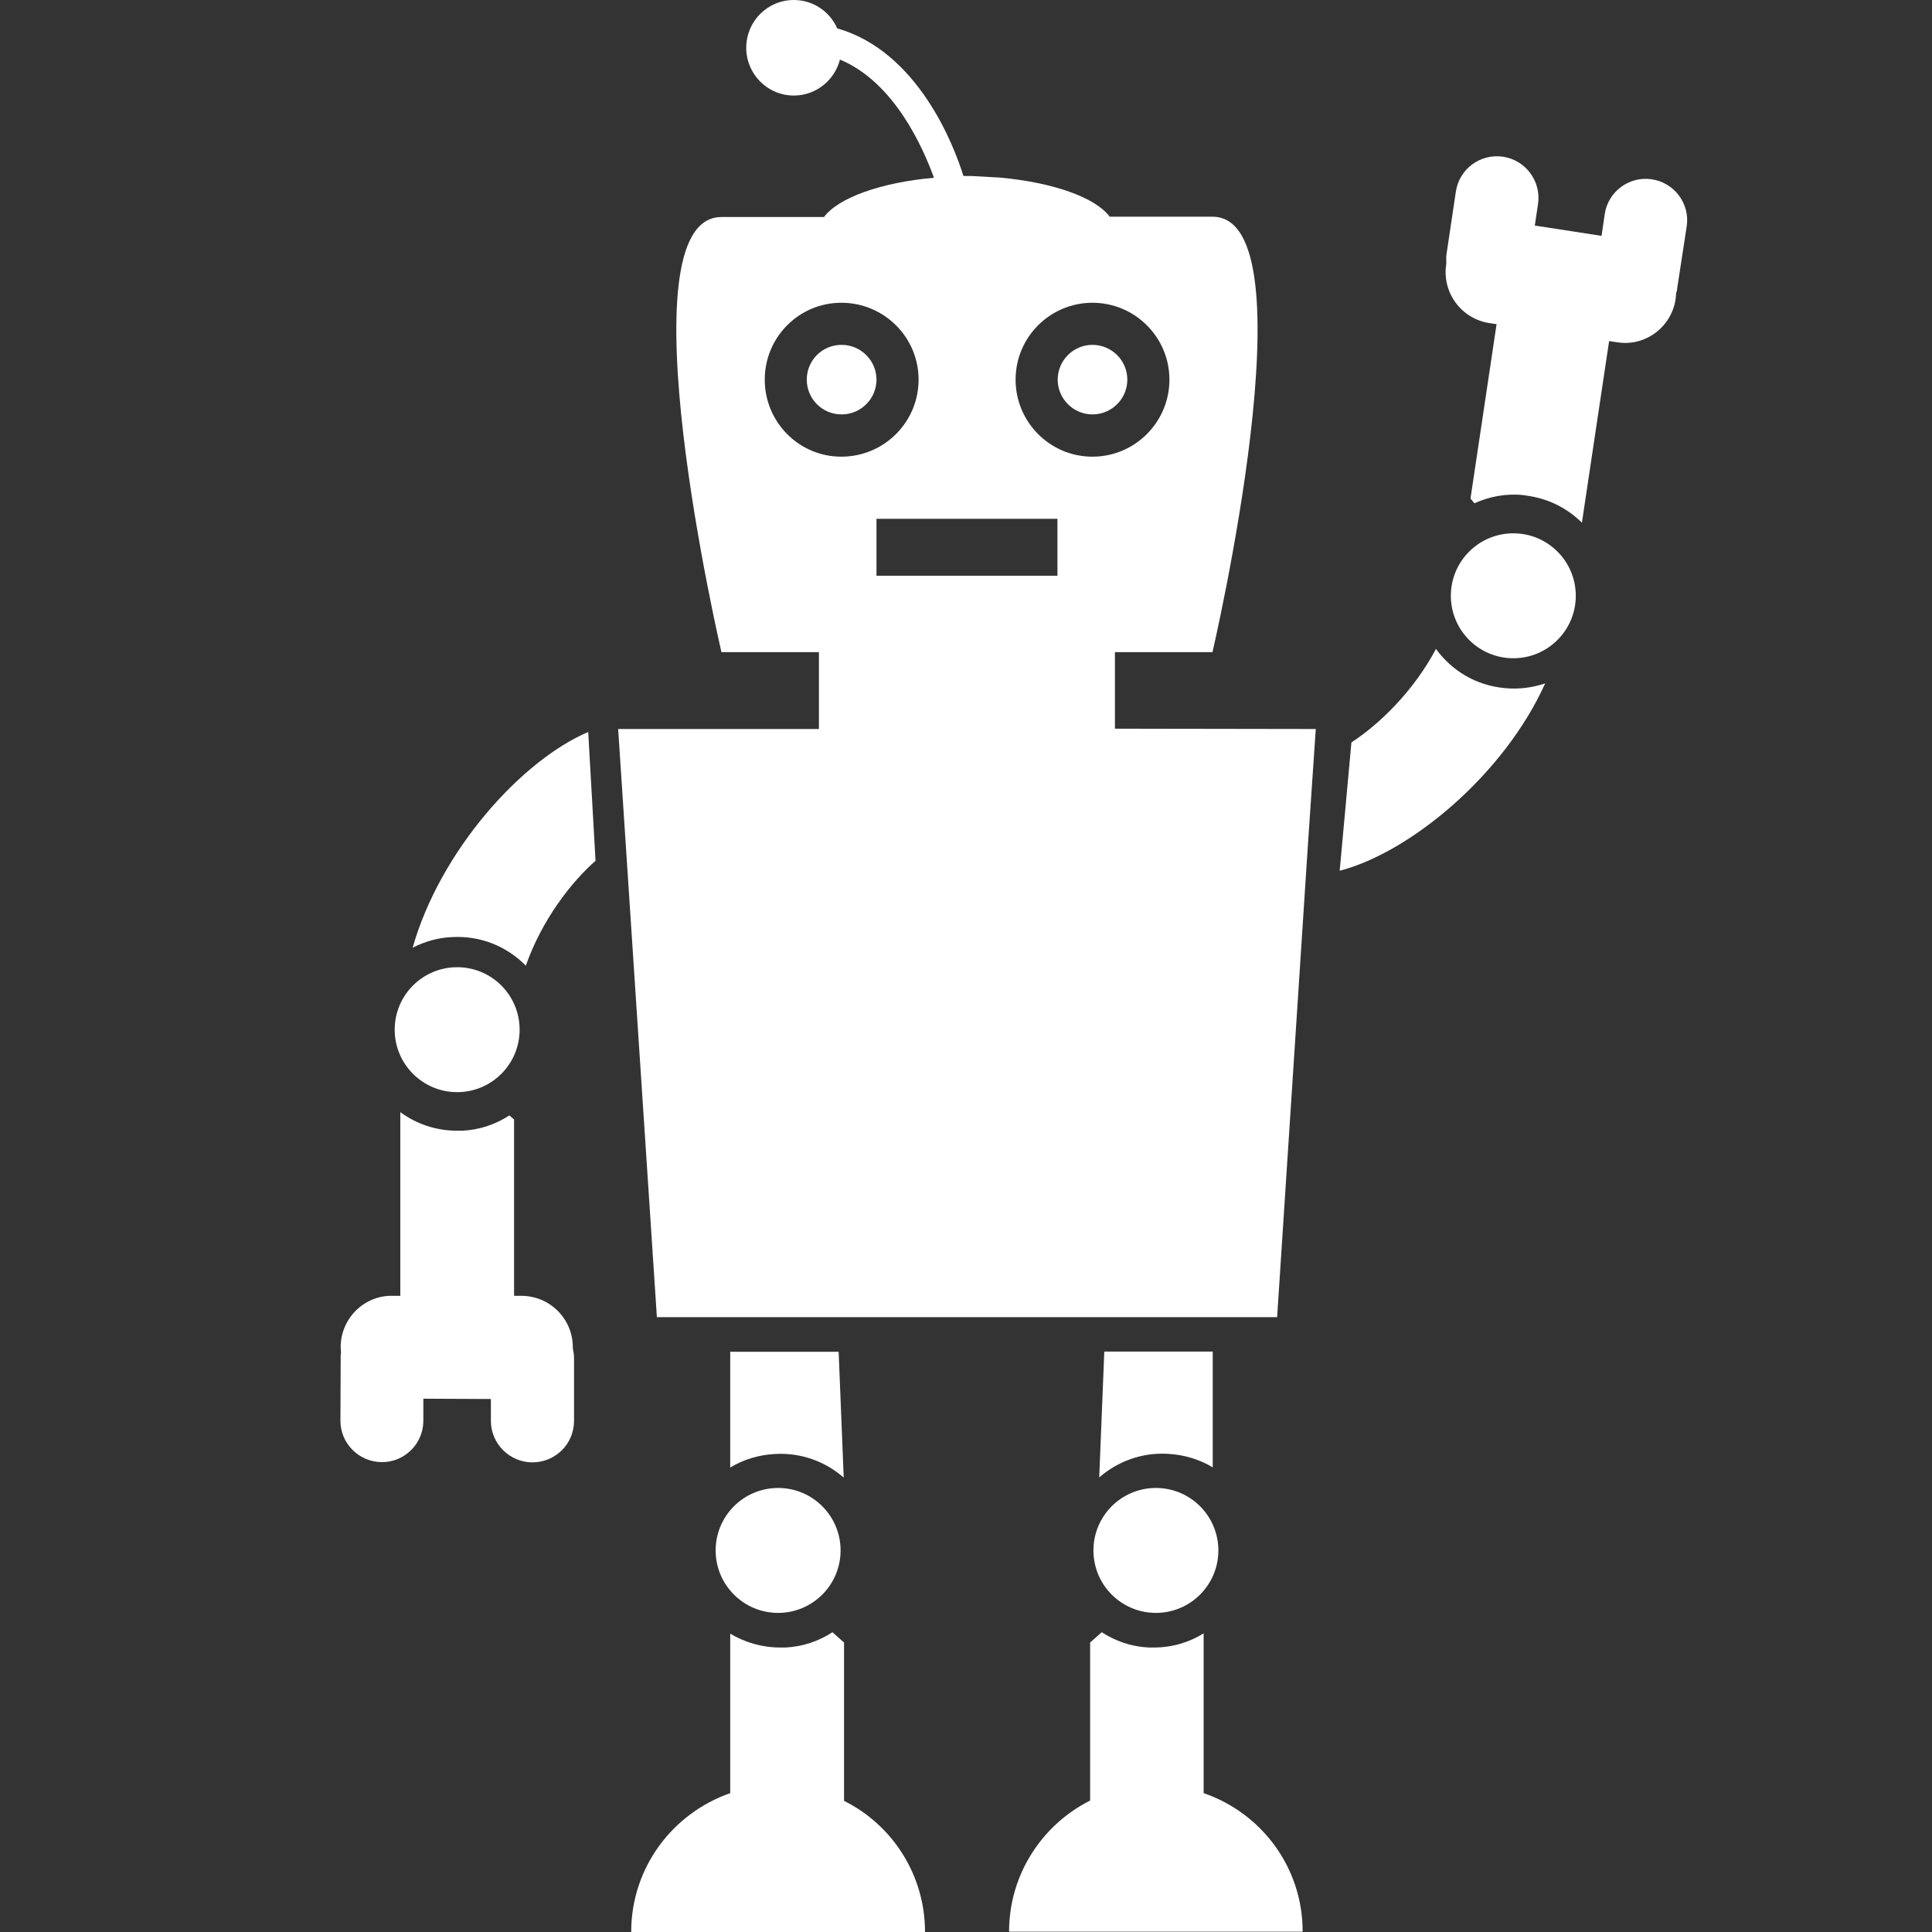 <?xml version="1.0"?>
<svg xmlns="http://www.w3.org/2000/svg" xmlns:xlink="http://www.w3.org/1999/xlink" version="1.1" id="Layer_1" x="0px" y="0px" width="512px" height="512px" viewBox="0 0 24 24" enable-background="new 0 0 24 24" xml:space="preserve"><rect x="0" y="0" width="24" height="24" fill="#333333" stroke="none"/><g><g>
	<g>
		<path d="M16.642,10.817c0.876-0.228,2.04-1.191,2.553-2.328c-0.16,0.054-0.33,0.076-0.501,0.059l0,0    c-0.358-0.032-0.66-0.217-0.856-0.487c-0.282,0.533-0.714,0.944-1.05,1.161L16.642,10.817z" data-original="#000000" class="active-path" data-old_color="#ffffff" fill="#ffffff"/>
		<path d="M20.953,2.811c0.042-0.279-0.152-0.542-0.435-0.584c-0.279-0.042-0.542,0.153-0.583,0.431L19.895,2.93l-0.829-0.128    l0.04-0.268c0.042-0.283-0.155-0.545-0.434-0.587c-0.282-0.042-0.545,0.151-0.587,0.434l-0.115,0.771    c-0.006,0.04-0.005,0.081-0.003,0.122c0,0.004-0.001,0.007-0.002,0.011c-0.052,0.351,0.188,0.676,0.539,0.729l0.087,0.013    l-0.324,2.166l0.049,0.059c0.184-0.083,0.39-0.124,0.605-0.102c0.021,0.003,0.043,0.007,0.065,0.01    c0.261,0.039,0.488,0.158,0.665,0.333l0.338-2.256l0.101,0.015c0.347,0.056,0.673-0.188,0.725-0.536    c0.003-0.022,0.003-0.044,0.006-0.066c0.003-0.021,0.014-0.042,0.013-0.064L20.953,2.811z M20.833,3.585" data-original="#000000" class="active-path" data-old_color="#ffffff" fill="#ffffff"/>
		<circle cx="18.799" cy="7.401" r="0.776" data-original="#000000" class="active-path" data-old_color="#ffffff" fill="#ffffff"/>
	</g>
	<g>
		<path d="M10.485,22.371v-1.967l-0.144-0.128c-0.169,0.11-0.366,0.179-0.582,0.19c-0.021,0-0.044,0-0.066,0    c-0.227,0-0.439-0.063-0.622-0.172v1.981c-0.714,0.249-1.23,0.923-1.23,1.725h3.65C11.491,23.286,11.081,22.667,10.485,22.371    L10.485,22.371z M10.485,22.371" data-original="#000000" class="active-path" data-old_color="#ffffff" fill="#ffffff"/>
		<path d="M14.952,22.275v-1.985c-0.18,0.113-0.392,0.176-0.619,0.176c-0.021,0-0.048,0-0.065,0    c-0.217-0.011-0.414-0.081-0.582-0.19l-0.144,0.128v1.963c-0.597,0.3-1.007,0.919-1.007,1.629h3.647    C16.183,23.198,15.67,22.521,14.952,22.275L14.952,22.275z M14.952,22.275" data-original="#000000" class="active-path" data-old_color="#ffffff" fill="#ffffff"/>
		<path d="M9.071,16.792v1.438c0.164-0.099,0.355-0.158,0.556-0.168c0.327-0.019,0.627,0.095,0.854,0.293l-0.063-1.563L9.071,16.792    z" data-original="#000000" class="active-path" data-old_color="#ffffff" fill="#ffffff"/>
		<path d="M13.718,16.79l-0.063,1.563c0.228-0.198,0.527-0.312,0.854-0.293c0.2,0.011,0.392,0.069,0.556,0.168v-1.438L13.718,16.79z    " data-original="#000000" class="active-path" data-old_color="#ffffff" fill="#ffffff"/>
		<g>
			<path d="M10.888,4.716c0,0.238-0.194,0.432-0.433,0.432c-0.242,0-0.433-0.194-0.433-0.432s0.19-0.432,0.433-0.432     C10.693,4.284,10.888,4.478,10.888,4.716L10.888,4.716z M10.888,4.716" data-original="#000000" class="active-path" data-old_color="#ffffff" fill="#ffffff"/>
			<path d="M14.004,4.716c0,0.238-0.194,0.432-0.433,0.432c-0.237,0-0.432-0.194-0.432-0.432s0.194-0.432,0.432-0.432     C13.81,4.284,14.004,4.478,14.004,4.716L14.004,4.716z M14.004,4.716" data-original="#000000" class="active-path" data-old_color="#ffffff" fill="#ffffff"/>
			<path d="M13.85,9.052V8.101h1.212c0,0,1.26-5.409,0-5.409h-1.277c-0.176-0.238-0.699-0.425-1.362-0.486L12.06,2.186     c-0.019,0-0.033,0-0.049,0c-0.014,0-0.028,0-0.043,0C11.848,1.798,11.4,0.638,10.4,0.352C10.309,0.146,10.104,0,9.861,0     C9.532,0,9.27,0.267,9.27,0.594c0,0.325,0.263,0.593,0.592,0.593c0.275,0,0.507-0.191,0.572-0.447     c0.677,0.282,1.032,1.095,1.168,1.468c-0.663,0.059-1.19,0.25-1.366,0.488H8.962c-1.261,0,0,5.405,0,5.405h1.211v0.955H7.679     l0.093,1.414l0.388,5.892h0.912h1.41h3.058h1.413h0.912l0.384-5.892l0.096-1.414L13.85,9.052z M10.451,5.673     C9.925,5.673,9.5,5.244,9.5,4.716c0-0.527,0.425-0.955,0.951-0.955c0.531,0,0.96,0.428,0.96,0.955     C11.411,5.244,10.982,5.673,10.451,5.673z M13.136,7.152h-2.248V6.445h1.123h1.125V7.152z M12.616,4.716     c0-0.527,0.428-0.955,0.955-0.955s0.956,0.428,0.956,0.955c0,0.528-0.429,0.957-0.956,0.957S12.616,5.244,12.616,4.716z" data-original="#000000" class="active-path" data-old_color="#ffffff" fill="#ffffff"/>
		</g>
		<g>
			<path d="M7.307,9.093c-0.833,0.355-1.841,1.48-2.181,2.68c0.15-0.077,0.315-0.125,0.487-0.132l0,0     c0.358-0.021,0.685,0.117,0.919,0.355c0.199-0.569,0.565-1.039,0.866-1.303L7.307,9.093z" data-original="#000000" class="active-path" data-old_color="#ffffff" fill="#ffffff"/>
			<path d="M4.229,17.65c0,0.282,0.231,0.513,0.517,0.513c0.282,0,0.513-0.231,0.513-0.513v-0.275l0.839,0.004v0.271     c0,0.286,0.234,0.516,0.516,0.516c0.286,0,0.517-0.23,0.517-0.516v-0.78c0-0.04-0.007-0.081-0.015-0.121c0-0.004,0-0.007,0-0.011     c0-0.355-0.285-0.641-0.641-0.641H6.386v-2.19l-0.058-0.051c-0.17,0.11-0.367,0.18-0.583,0.19c-0.022,0-0.044,0-0.066,0     c-0.264,0-0.505-0.084-0.706-0.23v2.281H4.87c-0.352-0.004-0.638,0.286-0.638,0.637c0,0.022,0.004,0.044,0.004,0.066     s-0.008,0.044-0.004,0.066L4.229,17.65z M4.232,16.867" data-original="#000000" class="active-path" data-old_color="#ffffff" fill="#ffffff"/>
			<circle cx="5.679" cy="12.791" r="0.776" data-original="#000000" class="active-path" data-old_color="#ffffff" fill="#ffffff"/>
		</g>
		<circle cx="9.666" cy="19.26" r="0.776" data-original="#000000" class="active-path" data-old_color="#ffffff" fill="#ffffff"/>
		<circle cx="14.359" cy="19.26" r="0.776" data-original="#000000" class="active-path" data-old_color="#ffffff" fill="#ffffff"/>
	</g>
</g></g> </svg>
